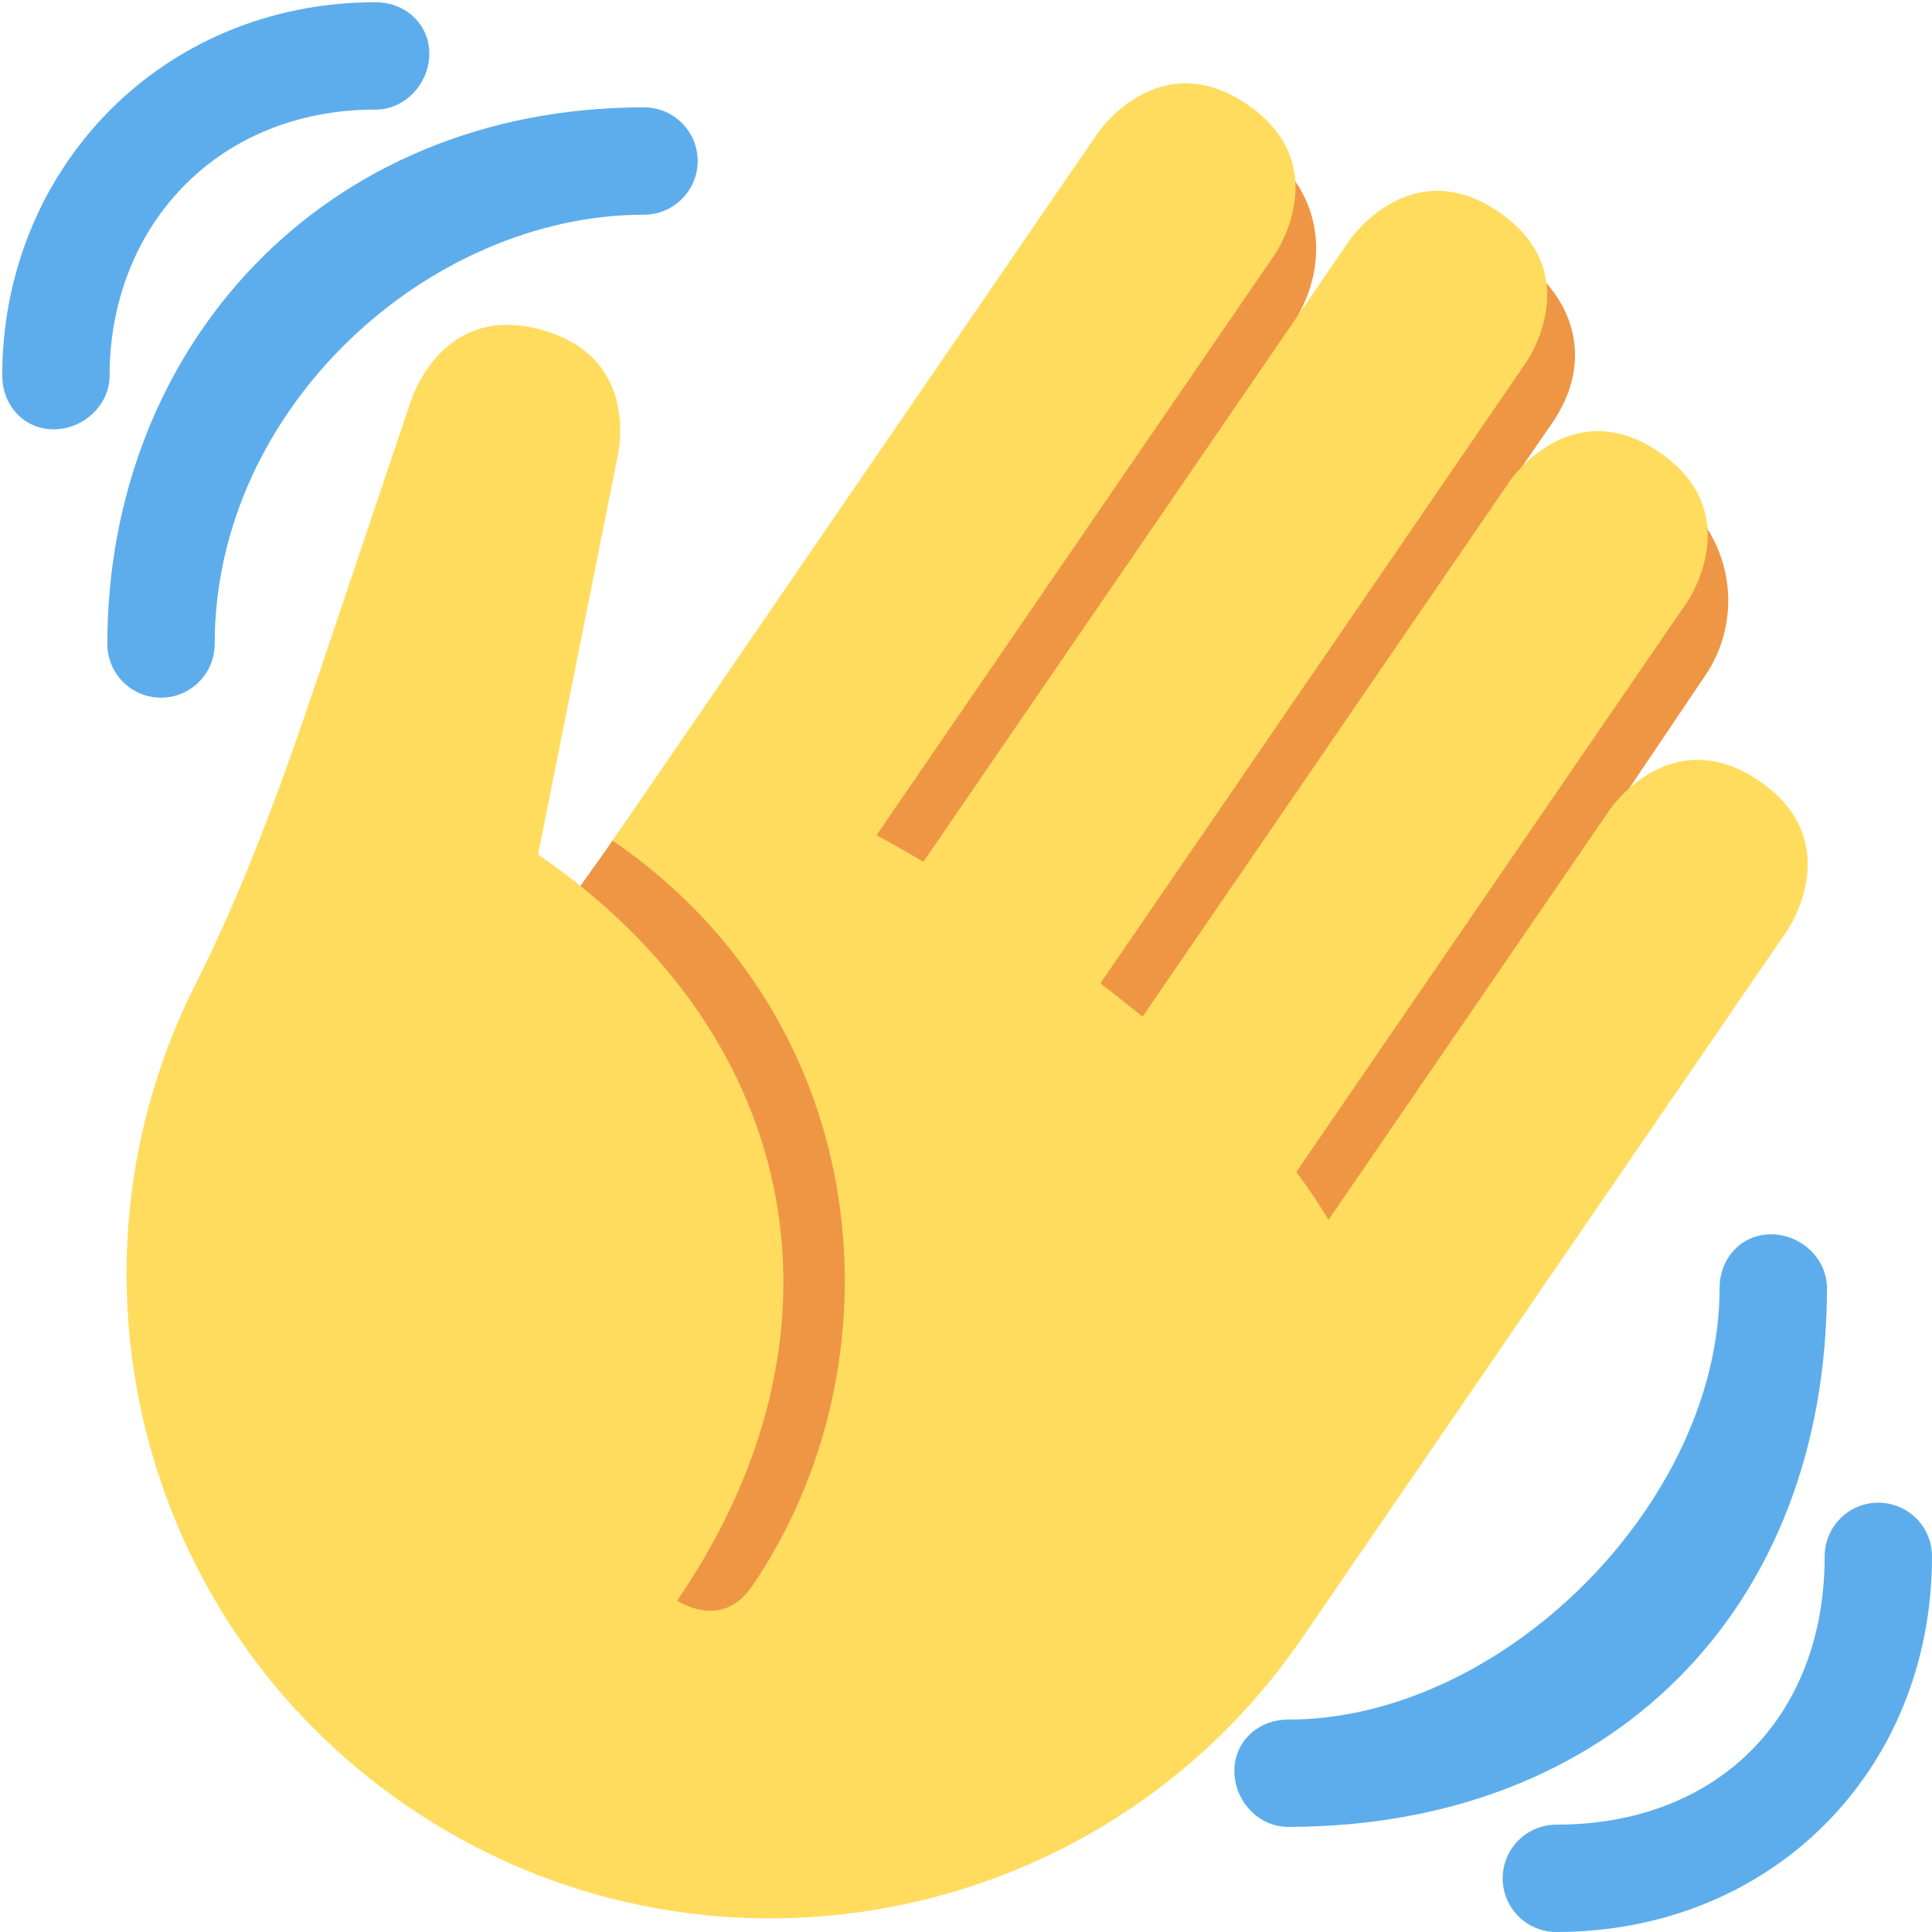 <svg width="32" height="32" viewBox="0 0 32 32" fill="none" xmlns="http://www.w3.org/2000/svg">
<g clip-path="url(#clip0)">
<path d="M27.679 8.131C26.844 7.547 25.584 7.659 24.834 8.278L25.694 7.028C26.387 6.04 26.139 4.972 25.15 4.278C24.162 3.588 21.361 5.444 21.361 5.444C22.06 4.447 21.929 3.183 20.932 2.484C20.452 2.148 19.859 2.018 19.283 2.119C18.707 2.221 18.195 2.548 17.86 3.027L8.597 16.111L9.778 27.555L19.629 23.963L28.222 11.222C28.39 10.984 28.509 10.714 28.572 10.43C28.636 10.145 28.642 9.851 28.592 9.564C28.541 9.277 28.435 9.002 28.278 8.756C28.122 8.51 27.918 8.298 27.679 8.131Z" fill="#EF9645"/>
<path d="M29.604 15.41C29.604 15.41 30.611 13.943 29.143 12.938C27.677 11.932 26.672 13.398 26.672 13.398L22.004 20.205C21.843 19.937 21.668 19.672 21.471 19.411L27.949 9.964C27.949 9.964 28.955 8.499 27.488 7.493C26.022 6.488 25.017 7.954 25.017 7.954L18.924 16.84C18.697 16.655 18.465 16.469 18.226 16.287L25.29 5.984C25.29 5.984 26.295 4.518 24.828 3.513C23.363 2.508 22.357 3.973 22.357 3.973L15.293 14.275C15.034 14.116 14.777 13.978 14.519 13.832L21.122 4.204C21.122 4.204 22.127 2.738 20.661 1.732C19.195 0.727 18.19 2.193 18.19 2.193L11.209 12.374L10.148 13.923C14.546 16.94 14.964 22.615 12.451 26.28C11.949 27.013 11.216 26.511 11.216 26.511C14.232 22.112 13.311 17.169 8.912 14.153L10.209 7.662C10.209 7.662 10.693 5.952 8.984 5.467C7.274 4.982 6.788 6.692 6.788 6.692L5.291 11.14C4.697 12.904 4.065 14.661 3.228 16.324C0.867 21.017 2.277 26.85 6.731 29.905C11.588 33.236 18.229 31.997 21.561 27.14L29.604 15.41Z" fill="#FFDC5D"/>
<path d="M21.333 28.482C24.889 28.482 28.482 24.889 28.482 21.333C28.482 20.842 28.842 20.444 29.333 20.444C29.825 20.444 30.26 20.842 30.26 21.333C30.26 26.667 26.667 30.259 21.333 30.259C20.842 30.259 20.445 29.825 20.445 29.333C20.445 28.842 20.842 28.482 21.333 28.482Z" fill="#5DADEC"/>
<path d="M25.778 30.222C28.444 30.222 30.222 28.444 30.222 25.778C30.222 25.542 30.316 25.316 30.483 25.149C30.649 24.983 30.875 24.889 31.111 24.889C31.347 24.889 31.573 24.983 31.74 25.149C31.906 25.316 32 25.542 32 25.778C32 29.333 29.333 32 25.778 32C25.542 32 25.316 31.906 25.149 31.74C24.983 31.573 24.889 31.347 24.889 31.111C24.889 30.875 24.983 30.649 25.149 30.483C25.316 30.316 25.542 30.222 25.778 30.222ZM10.667 1.778C10.902 1.778 11.129 1.871 11.295 2.038C11.462 2.205 11.556 2.431 11.556 2.667C11.556 2.902 11.462 3.128 11.295 3.295C11.129 3.462 10.902 3.556 10.667 3.556C7.111 3.556 3.556 6.746 3.556 10.667C3.556 10.902 3.462 11.129 3.295 11.295C3.129 11.462 2.902 11.556 2.667 11.556C2.431 11.556 2.205 11.462 2.038 11.295C1.871 11.129 1.778 10.902 1.778 10.667C1.778 5.765 5.333 1.778 10.667 1.778Z" fill="#5DADEC"/>
<path d="M6.222 0.037C6.713 0.037 7.111 0.398 7.111 0.889C7.111 1.38 6.713 1.815 6.222 1.815C3.556 1.815 1.815 3.793 1.815 6.222C1.815 6.713 1.38 7.111 0.889 7.111C0.397 7.111 0.037 6.713 0.037 6.222C0.037 2.812 2.667 0.037 6.222 0.037Z" fill="#5DADEC"/>
</g>
<defs>
<clipPath id="clip0">
<rect width="32" height="32" fill="white" transform="matrix(-1 0 0 1 32 0)"/>
</clipPath>
</defs>
</svg>
